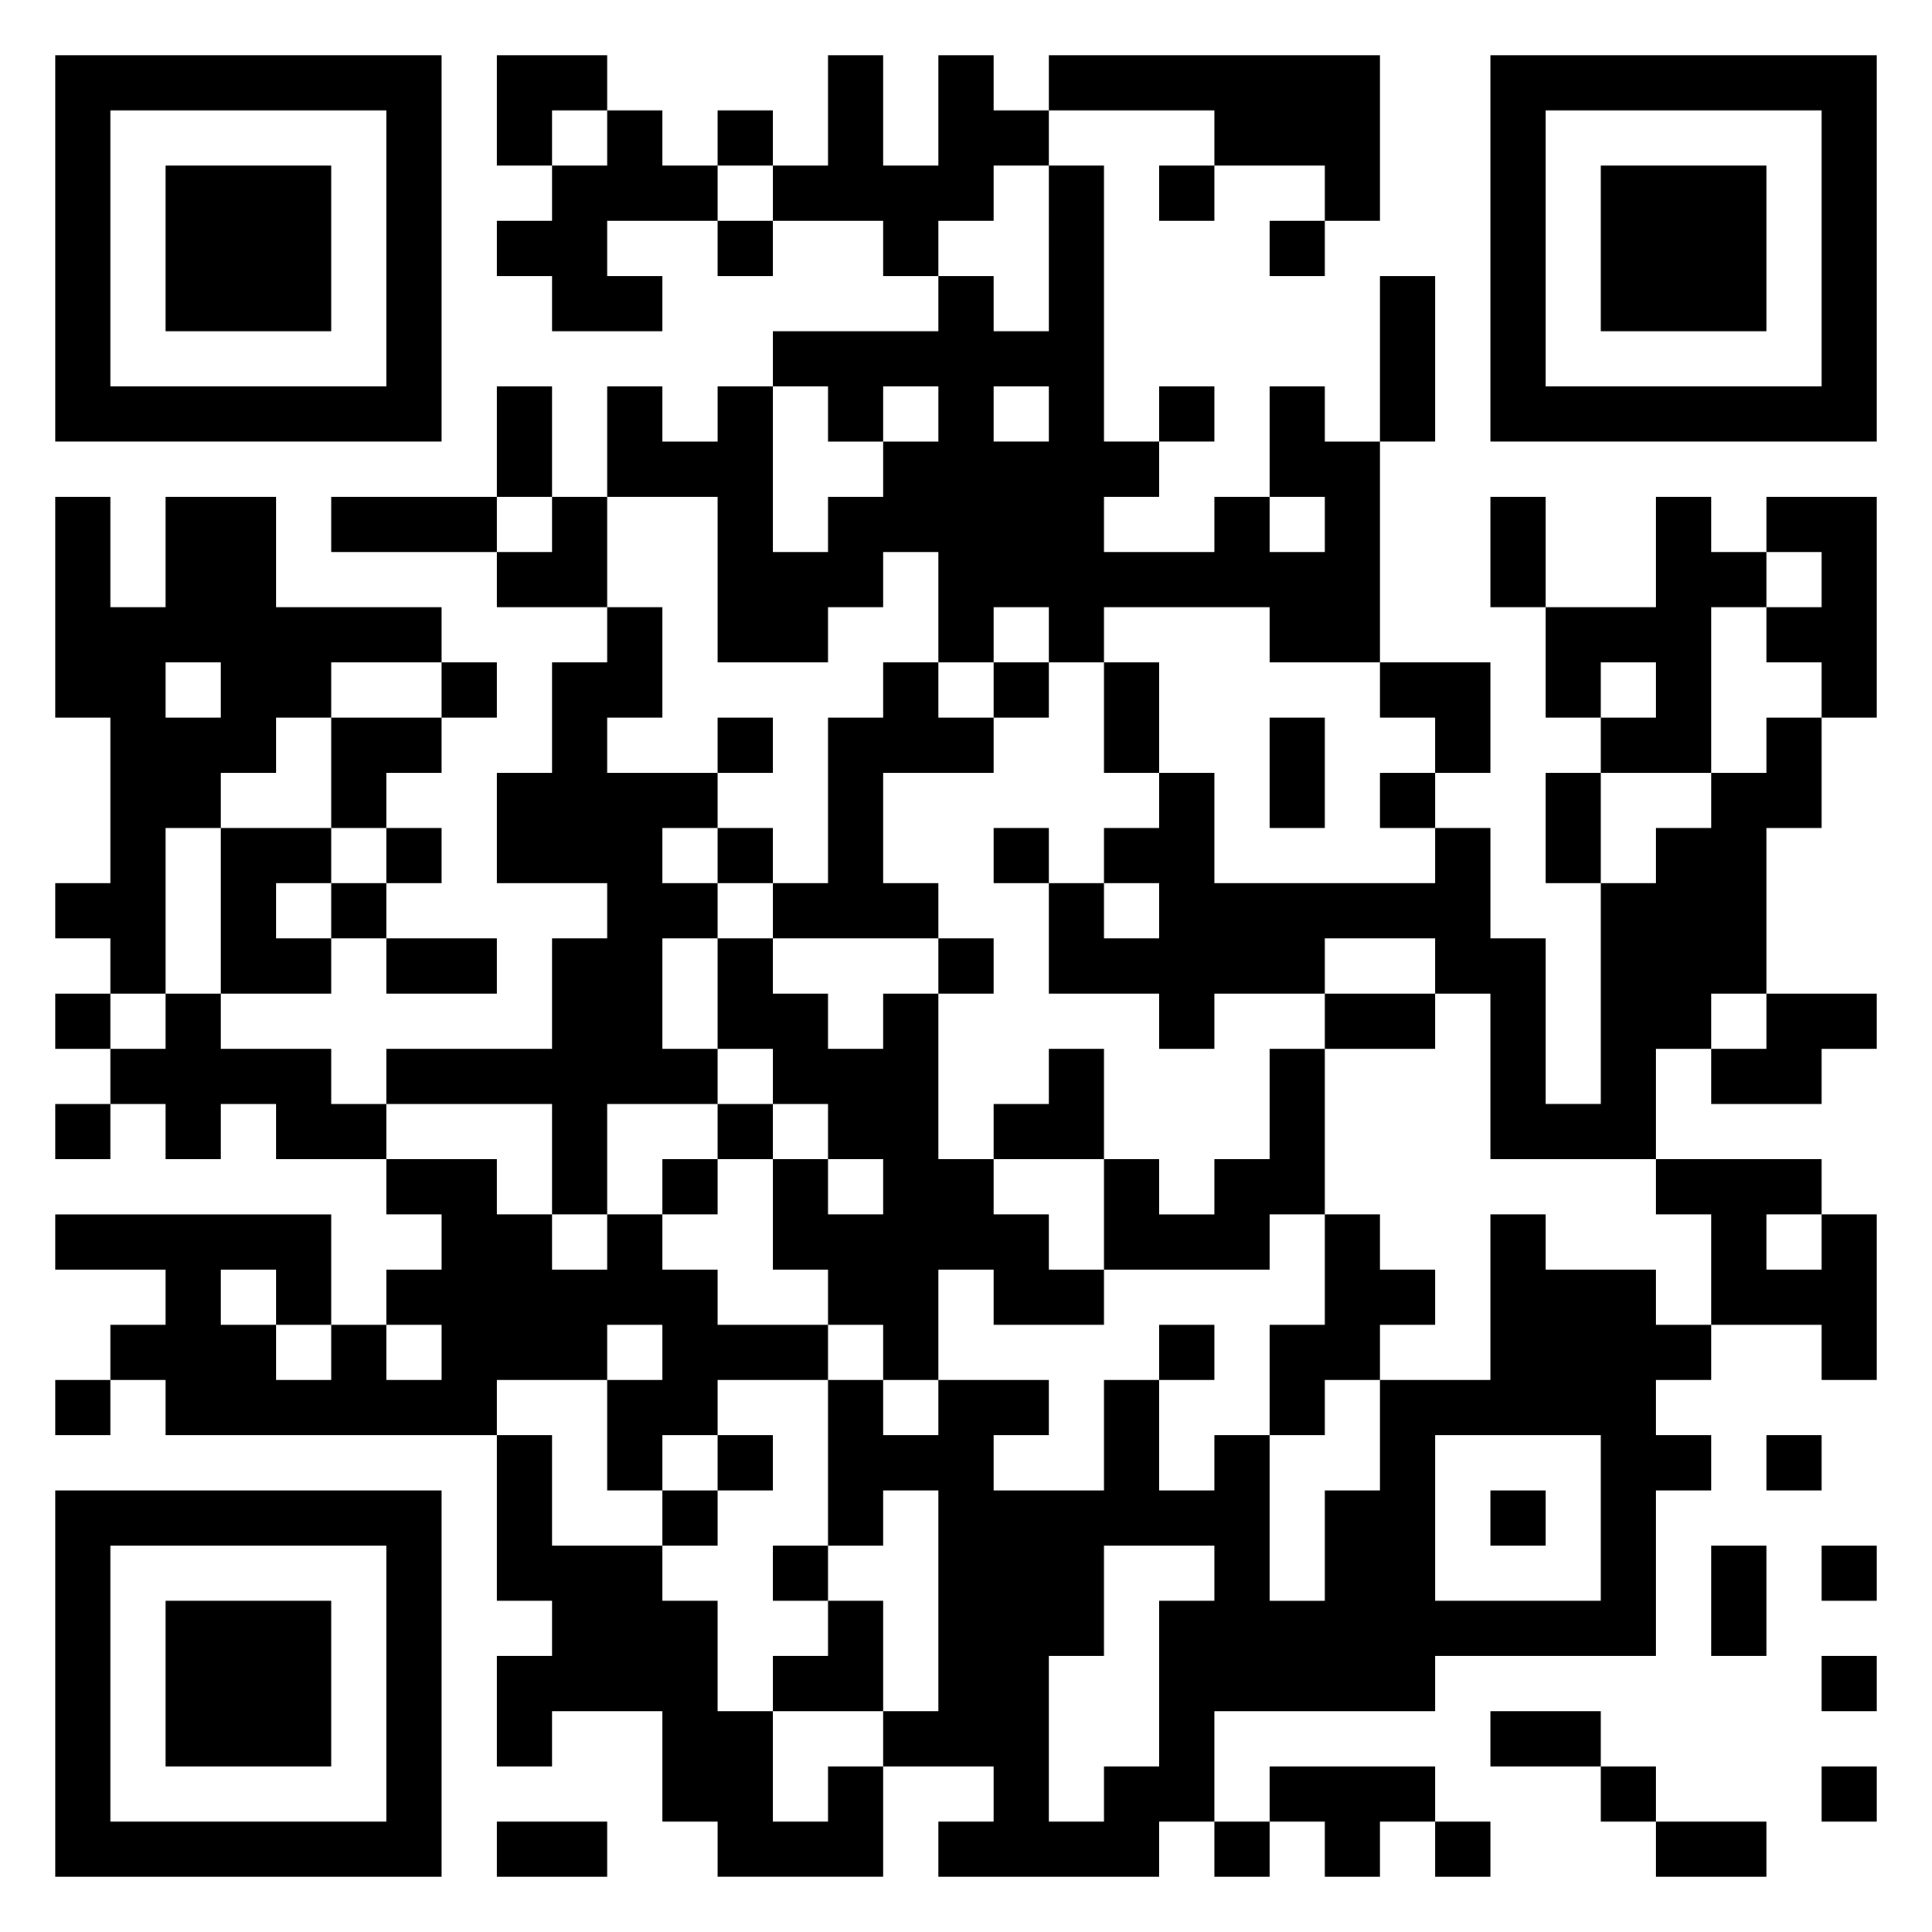 <svg xmlns="http://www.w3.org/2000/svg" viewBox="0 0 35 35"><path d="M1 1h7v7h-7zM9 1h2v1h-1v1h-1zM15 1h1v2h1v-2h1v1h1v1h-1v1h-1v1h-1v-1h-2v-1h1zM19 1h6v3h-1v-1h-2v-1h-3zM27 1h7v7h-7zM2 2v5h5v-5zM11 2h1v1h1v1h-2v1h1v1h-2v-1h-1v-1h1v-1h1zM13 2h1v1h-1zM28 2v5h5v-5zM3 3h3v3h-3zM19 3h1v5h1v1h-1v1h2v-1h1v1h1v-1h-1v-2h1v1h1v4h-2v-1h-3v1h-1v-1h-1v1h-1v-2h-1v1h-1v1h-2v-3h-2v-2h1v1h1v-1h1v3h1v-1h1v-1h1v-1h-1v1h-1v-1h-1v-1h3v-1h1v1h1zM21 3h1v1h-1zM29 3h3v3h-3zM13 4h1v1h-1zM23 4h1v1h-1zM25 5h1v3h-1zM9 7h1v2h-1zM18 7v1h1v-1zM21 7h1v1h-1zM1 9h1v2h1v-2h2v2h3v1h-2v1h-1v1h-1v1h-1v3h-1v-1h-1v-1h1v-3h-1zM6 9h3v1h-3zM10 9h1v2h-2v-1h1zM27 9h1v2h-1zM30 9h1v1h1v1h-1v3h-2v-1h1v-1h-1v1h-1v-2h2zM32 9h2v4h-1v-1h-1v-1h1v-1h-1zM11 11h1v2h-1v1h2v1h-1v1h1v1h-1v2h1v1h-2v2h-1v-2h-3v-1h3v-2h1v-1h-2v-2h1v-2h1zM3 12v1h1v-1zM8 12h1v1h-1zM16 12h1v1h1v1h-2v2h1v1h-3v-1h1v-3h1zM18 12h1v1h-1zM20 12h1v2h-1zM25 12h2v2h-1v-1h-1zM6 13h2v1h-1v1h-1zM13 13h1v1h-1zM23 13h1v2h-1zM32 13h1v2h-1v3h-1v1h-1v2h-3v-3h-1v-1h-2v1h-2v1h-1v-1h-2v-2h1v1h1v-1h-1v-1h1v-1h1v2h4v-1h1v2h1v3h1v-4h1v-1h1v-1h1zM25 14h1v1h-1zM28 14h1v2h-1zM4 15h2v1h-1v1h1v1h-2zM7 15h1v1h-1zM13 15h1v1h-1zM18 15h1v1h-1zM6 16h1v1h-1zM7 17h2v1h-2zM13 17h1v1h1v1h1v-1h1v3h1v1h1v1h1v1h-2v-1h-1v2h-1v-1h-1v-1h-1v-2h1v1h1v-1h-1v-1h-1v-1h-1zM17 17h1v1h-1zM1 18h1v1h-1zM3 18h1v1h2v1h1v1h-2v-1h-1v1h-1v-1h-1v-1h1zM24 18h2v1h-2zM32 18h2v1h-1v1h-2v-1h1zM19 19h1v2h-2v-1h1zM23 19h1v3h-1v1h-3v-2h1v1h1v-1h1zM1 20h1v1h-1zM13 20h1v1h-1zM7 21h2v1h1v1h1v-1h1v1h1v1h2v1h-2v1h-1v1h-1v-2h1v-1h-1v1h-2v1h-6v-1h-1v-1h1v-1h-2v-1h5v2h-1v-1h-1v1h1v1h1v-1h1v1h1v-1h-1v-1h1v-1h-1zM12 21h1v1h-1zM30 21h3v1h-1v1h1v-1h1v3h-1v-1h-2v-2h-1zM24 22h1v1h1v1h-1v1h-1v1h-1v-2h1zM27 22h1v1h2v1h1v1h-1v1h1v1h-1v3h-4v1h-4v2h-1v1h-4v-1h1v-1h-2v-1h1v-4h-1v1h-1v-3h1v1h1v-1h2v1h-1v1h2v-2h1v2h1v-1h1v3h1v-2h1v-2h2zM21 24h1v1h-1zM1 25h1v1h-1zM9 26h1v2h2v1h1v2h1v2h1v-1h1v2h-3v-1h-1v-2h-2v1h-1v-2h1v-1h-1zM13 26h1v1h-1zM26 26v3h3v-3zM32 26h1v1h-1zM1 27h7v7h-7zM12 27h1v1h-1zM27 27h1v1h-1zM2 28v5h5v-5zM14 28h1v1h-1zM20 28v2h-1v3h1v-1h1v-3h1v-1zM31 28h1v2h-1zM33 28h1v1h-1zM3 29h3v3h-3zM15 29h1v2h-2v-1h1zM33 30h1v1h-1zM27 31h2v1h-2zM23 32h3v1h-1v1h-1v-1h-1zM29 32h1v1h-1zM33 32h1v1h-1zM9 33h2v1h-2zM22 33h1v1h-1zM26 33h1v1h-1zM30 33h2v1h-2z"/></svg>
